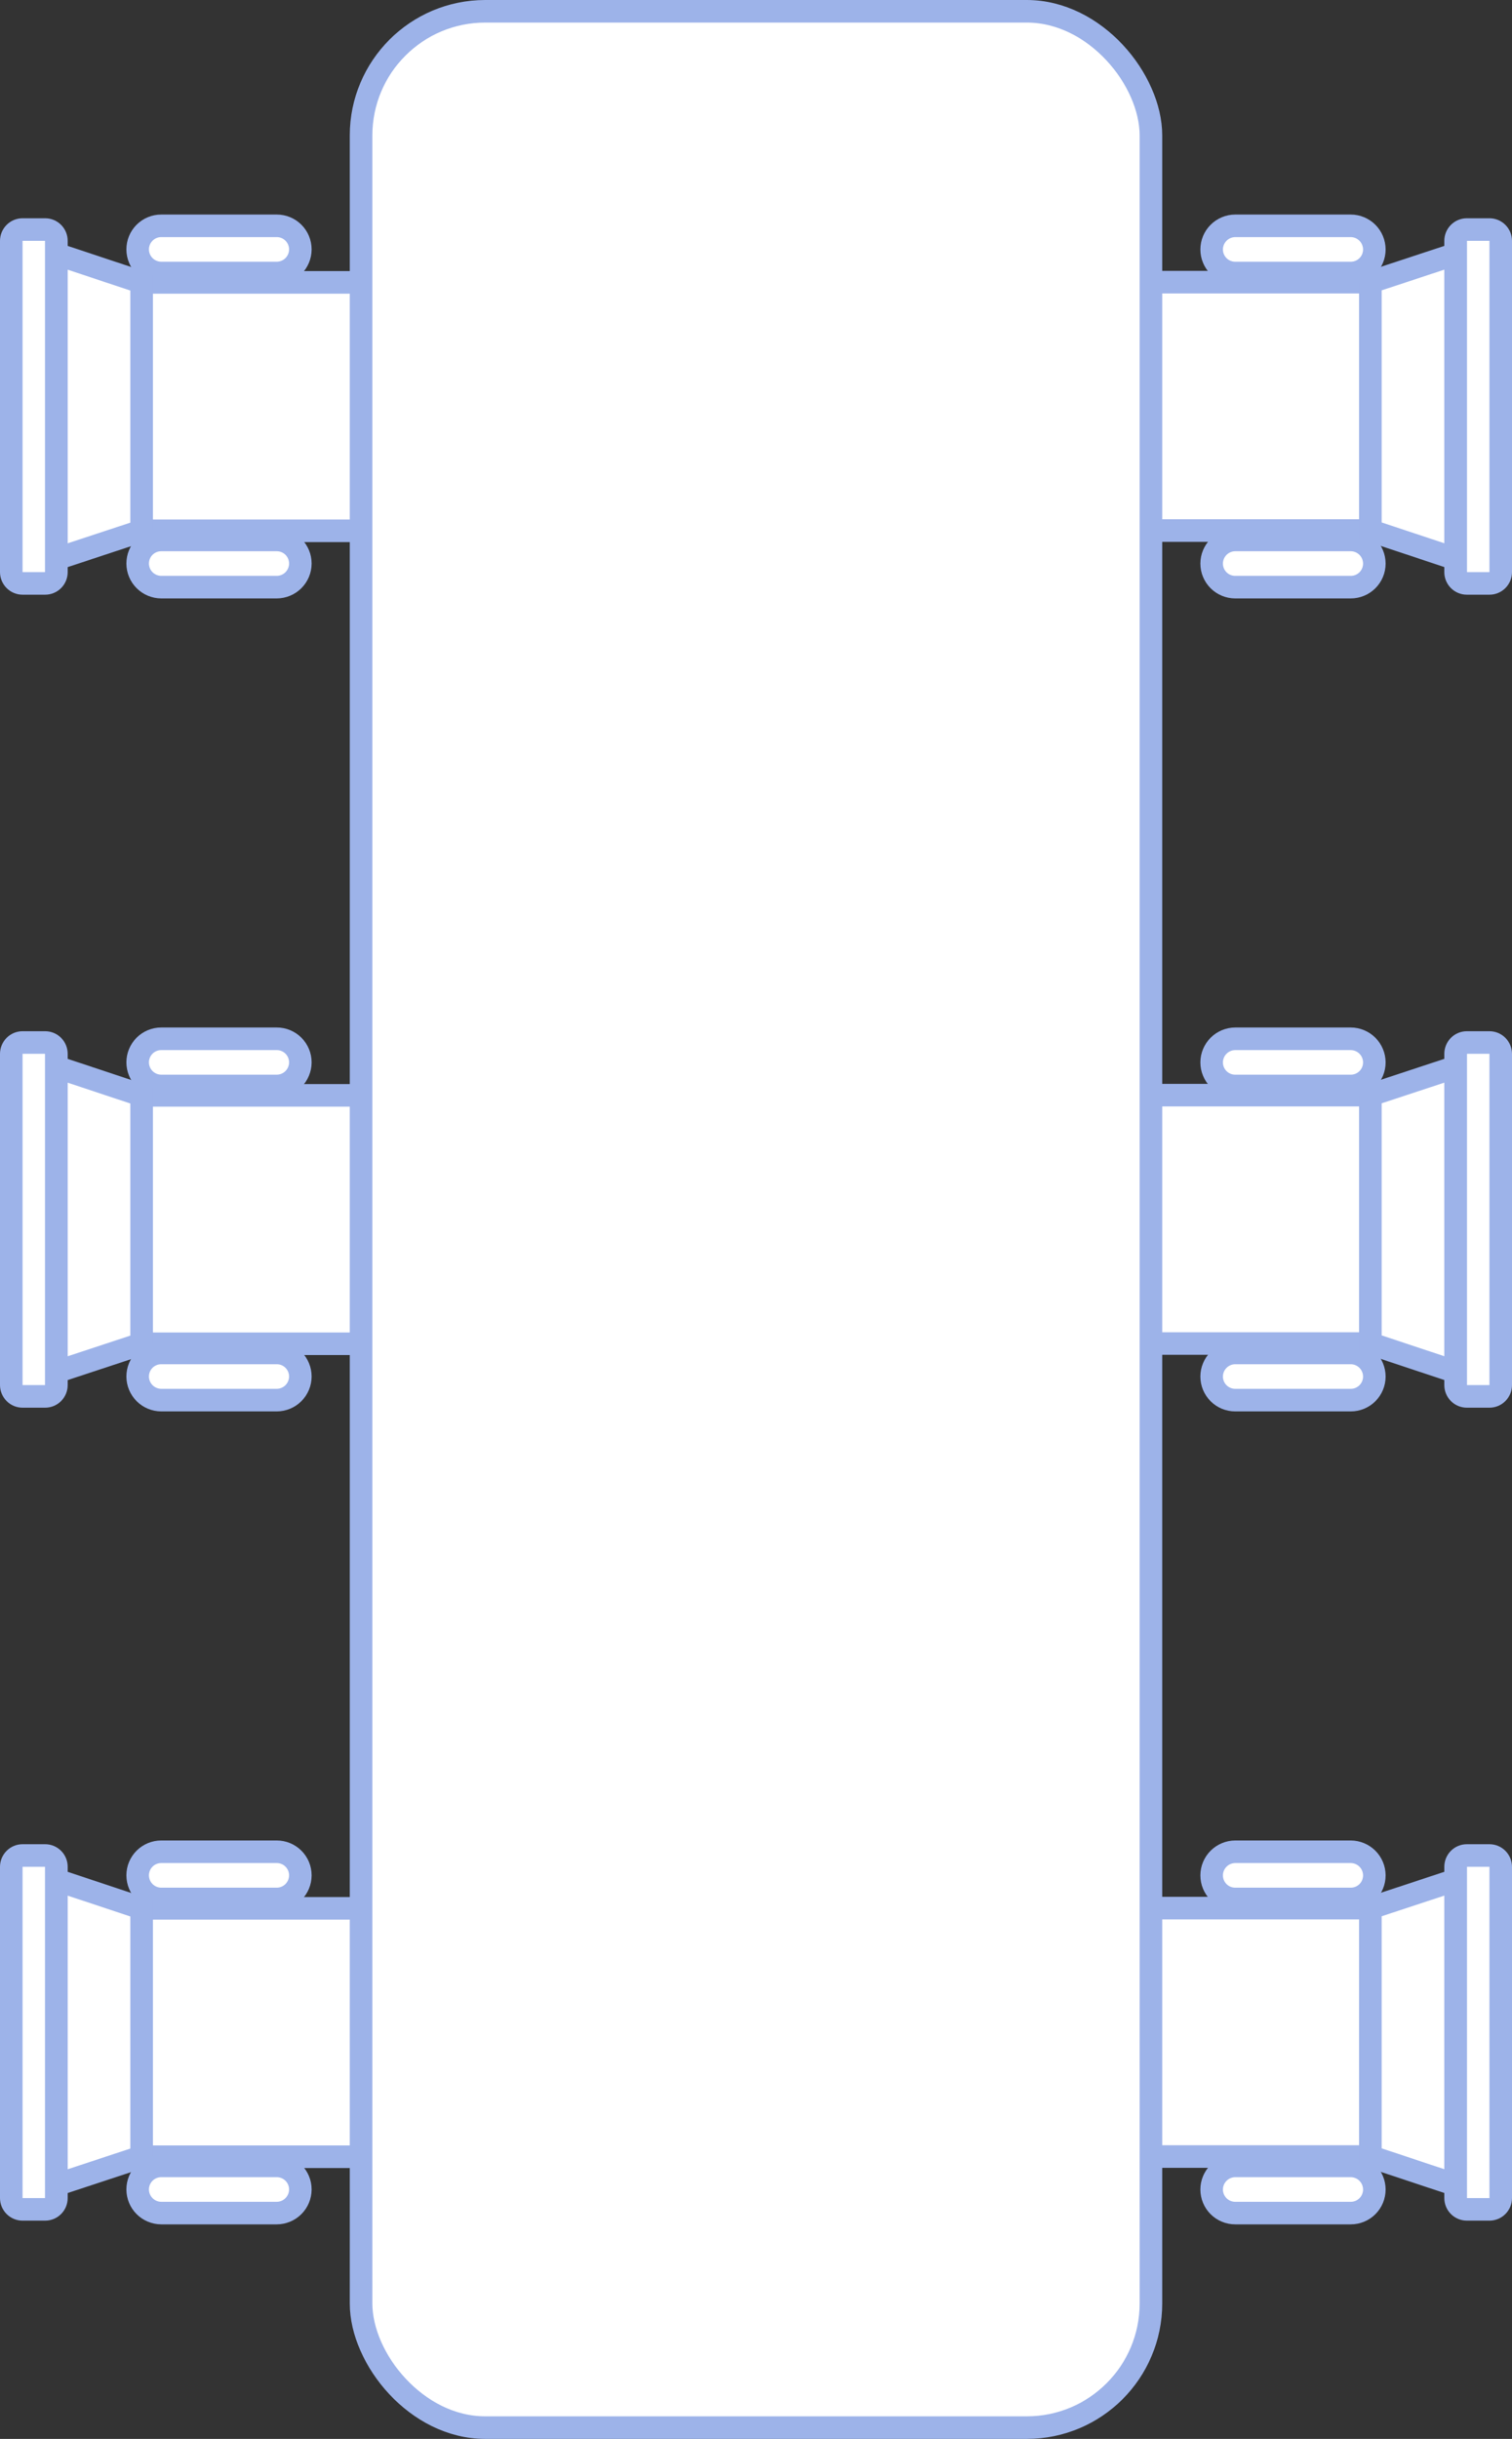 <svg width="134" height="216" viewBox="0 0 134 216" fill="none" xmlns="http://www.w3.org/2000/svg">
<rect x="0" y="0" width="134" height="216" fill="#333333" stroke="none"/>
<path d="M98.999 44.99L98.999 26.99C99.001 26.461 99.213 25.954 99.589 25.58C99.962 25.205 100.469 24.992 100.999 24.99L121.469 24.99L121.469 46.99L100.999 46.99C100.471 46.991 99.964 46.782 99.589 46.41C99.402 46.224 99.253 46.003 99.152 45.759C99.051 45.516 98.999 45.254 98.999 44.99Z" fill="white" stroke="#9DB3E9" stroke-width="2" stroke-miterlimit="10"/>
<path d="M129 21.33L129 50.67C129 50.935 129.105 51.19 129.293 51.377C129.48 51.565 129.735 51.67 130 51.67L132 51.67C132.265 51.67 132.52 51.565 132.707 51.377C132.895 51.19 133 50.935 133 50.67L133 21.33C133 21.065 132.895 20.811 132.707 20.623C132.52 20.435 132.265 20.33 132 20.33L130 20.33C129.735 20.33 129.48 20.435 129.293 20.623C129.105 20.811 129 21.065 129 21.33Z" fill="white" stroke="#9DB3E9" stroke-width="2" stroke-miterlimit="10"/>
<path d="M109.471 47.82C108.917 47.822 108.387 48.044 107.996 48.435C107.604 48.826 107.383 49.356 107.381 49.91C107.381 50.464 107.601 50.996 107.993 51.388C108.385 51.78 108.916 52 109.471 52L119.711 52C120.265 52 120.797 51.78 121.189 51.388C121.581 50.996 121.801 50.464 121.801 49.91C121.798 49.356 121.577 48.826 121.186 48.435C120.794 48.044 120.264 47.822 119.711 47.82L109.471 47.82Z" fill="white" stroke="#9DB3E9" stroke-width="2" stroke-miterlimit="10"/>
<path d="M129 22.5L129 49.5L121.45 46.99L121.45 24.99L129 22.5Z" fill="white" stroke="#9DB3E9" stroke-width="2" stroke-miterlimit="10"/>
<path d="M109.471 20C108.917 20.003 108.387 20.224 107.996 20.615C107.604 21.006 107.383 21.537 107.381 22.09C107.381 22.644 107.601 23.176 107.993 23.568C108.385 23.96 108.916 24.18 109.471 24.18L119.711 24.18C120.265 24.18 120.797 23.96 121.189 23.568C121.581 23.176 121.801 22.644 121.801 22.09C121.798 21.537 121.577 21.006 121.186 20.615C120.794 20.224 120.264 20.003 119.711 20L109.471 20Z" fill="white" stroke="#9DB3E9" stroke-width="2" stroke-miterlimit="10"/>
<path d="M35.001 27.01L35.001 45.01C34.999 45.539 34.787 46.046 34.411 46.42C34.038 46.795 33.531 47.008 33.001 47.01L12.531 47.01L12.531 25.01L33.001 25.01C33.529 25.009 34.036 25.218 34.411 25.59C34.598 25.776 34.747 25.997 34.848 26.241C34.949 26.485 35.002 26.746 35.001 27.01Z" fill="white" stroke="#9DB3E9" stroke-width="2" stroke-miterlimit="10"/>
<path d="M5 50.67L5 21.33C5 21.065 4.895 20.81 4.707 20.623C4.52 20.435 4.265 20.33 4 20.33L2 20.33C1.735 20.33 1.48 20.435 1.293 20.623C1.105 20.81 1 21.065 1 21.33L1 50.67C1 50.935 1.105 51.19 1.293 51.377C1.48 51.565 1.735 51.67 2 51.67L4 51.67C4.265 51.67 4.52 51.565 4.707 51.377C4.895 51.19 5 50.935 5 50.67Z" fill="white" stroke="#9DB3E9" stroke-width="2" stroke-miterlimit="10"/>
<path d="M24.529 24.18C25.083 24.177 25.613 23.956 26.004 23.565C26.395 23.174 26.617 22.644 26.619 22.09C26.619 21.536 26.399 21.004 26.007 20.612C25.615 20.22 25.084 20 24.529 20L14.289 20C13.735 20 13.203 20.22 12.811 20.612C12.419 21.004 12.199 21.536 12.199 22.09C12.202 22.644 12.423 23.174 12.814 23.565C13.206 23.956 13.736 24.177 14.289 24.18L24.529 24.18Z" fill="white" stroke="#9DB3E9" stroke-width="2" stroke-miterlimit="10"/>
<path d="M5 49.5L5 22.5L12.55 25.01L12.55 47.01L5 49.5Z" fill="white" stroke="#9DB3E9" stroke-width="2" stroke-miterlimit="10"/>
<path d="M24.529 52C25.083 51.997 25.613 51.776 26.004 51.385C26.395 50.994 26.617 50.464 26.619 49.91C26.619 49.356 26.399 48.824 26.007 48.432C25.615 48.04 25.084 47.82 24.529 47.82L14.289 47.82C13.735 47.82 13.203 48.04 12.811 48.432C12.419 48.824 12.199 49.356 12.199 49.91C12.202 50.464 12.423 50.994 12.814 51.385C13.206 51.776 13.736 51.997 14.289 52L24.529 52Z" fill="white" stroke="#9DB3E9" stroke-width="2" stroke-miterlimit="10"/>
<path d="M98.999 116.99L98.999 98.99C99.001 98.461 99.213 97.954 99.589 97.58C99.962 97.205 100.469 96.993 100.999 96.99L121.469 96.99L121.469 118.99L100.999 118.99C100.471 118.991 99.964 118.782 99.589 118.41C99.402 118.224 99.253 118.003 99.152 117.759C99.051 117.515 98.999 117.254 98.999 116.99Z" fill="white" stroke="#9DB3E9" stroke-width="2" stroke-miterlimit="10"/>
<path d="M129 93.33L129 122.67C129 122.935 129.105 123.19 129.293 123.377C129.48 123.565 129.735 123.67 130 123.67L132 123.67C132.265 123.67 132.52 123.565 132.707 123.377C132.895 123.19 133 122.935 133 122.67L133 93.33C133 93.065 132.895 92.811 132.707 92.623C132.52 92.435 132.265 92.33 132 92.33L130 92.33C129.735 92.33 129.48 92.435 129.293 92.623C129.105 92.811 129 93.065 129 93.33Z" fill="white" stroke="#9DB3E9" stroke-width="2" stroke-miterlimit="10"/>
<path d="M109.471 119.82C108.917 119.822 108.387 120.043 107.996 120.435C107.604 120.826 107.383 121.356 107.381 121.91C107.381 122.464 107.601 122.996 107.993 123.388C108.385 123.78 108.916 124 109.471 124L119.711 124C120.265 124 120.797 123.78 121.189 123.388C121.581 122.996 121.801 122.464 121.801 121.91C121.798 121.356 121.577 120.826 121.186 120.435C120.794 120.043 120.264 119.822 119.711 119.82L109.471 119.82Z" fill="white" stroke="#9DB3E9" stroke-width="2" stroke-miterlimit="10"/>
<path d="M129 94.5L129 121.5L121.45 118.99L121.45 96.99L129 94.5Z" fill="white" stroke="#9DB3E9" stroke-width="2" stroke-miterlimit="10"/>
<path d="M109.471 92C108.917 92.003 108.387 92.224 107.996 92.615C107.604 93.006 107.383 93.537 107.381 94.09C107.381 94.644 107.601 95.176 107.993 95.568C108.385 95.96 108.916 96.18 109.471 96.18L119.711 96.18C120.265 96.18 120.797 95.96 121.189 95.568C121.581 95.176 121.801 94.644 121.801 94.09C121.798 93.537 121.577 93.006 121.186 92.615C120.794 92.224 120.264 92.003 119.711 92L109.471 92Z" fill="white" stroke="#9DB3E9" stroke-width="2" stroke-miterlimit="10"/>
<path d="M98.999 188.99L98.999 170.99C99.001 170.461 99.213 169.954 99.589 169.58C99.962 169.205 100.469 168.992 100.999 168.99L121.469 168.99L121.469 190.99L100.999 190.99C100.471 190.991 99.964 190.782 99.589 190.41C99.402 190.224 99.253 190.003 99.152 189.759C99.051 189.515 98.999 189.254 98.999 188.99Z" fill="white" stroke="#9DB3E9" stroke-width="2" stroke-miterlimit="10"/>
<path d="M129 165.33L129 194.67C129 194.935 129.105 195.19 129.293 195.377C129.48 195.565 129.735 195.67 130 195.67L132 195.67C132.265 195.67 132.52 195.565 132.707 195.377C132.895 195.19 133 194.935 133 194.67L133 165.33C133 165.065 132.895 164.811 132.707 164.623C132.52 164.435 132.265 164.33 132 164.33L130 164.33C129.735 164.33 129.48 164.435 129.293 164.623C129.105 164.811 129 165.065 129 165.33Z" fill="white" stroke="#9DB3E9" stroke-width="2" stroke-miterlimit="10"/>
<path d="M109.471 191.82C108.917 191.822 108.387 192.043 107.996 192.435C107.604 192.826 107.383 193.356 107.381 193.91C107.381 194.464 107.601 194.996 107.993 195.388C108.385 195.78 108.916 196 109.471 196L119.711 196C120.265 196 120.797 195.78 121.189 195.388C121.581 194.996 121.801 194.464 121.801 193.91C121.798 193.356 121.577 192.826 121.186 192.435C120.794 192.043 120.264 191.822 119.711 191.82L109.471 191.82Z" fill="white" stroke="#9DB3E9" stroke-width="2" stroke-miterlimit="10"/>
<path d="M129 166.5L129 193.5L121.45 190.99L121.45 168.99L129 166.5Z" fill="white" stroke="#9DB3E9" stroke-width="2" stroke-miterlimit="10"/>
<path d="M109.471 164C108.917 164.003 108.387 164.224 107.996 164.615C107.604 165.006 107.383 165.537 107.381 166.09C107.381 166.644 107.601 167.176 107.993 167.568C108.385 167.96 108.916 168.18 109.471 168.18L119.711 168.18C120.265 168.18 120.797 167.96 121.189 167.568C121.581 167.176 121.801 166.644 121.801 166.09C121.798 165.537 121.577 165.006 121.186 164.615C120.794 164.224 120.264 164.003 119.711 164L109.471 164Z" fill="white" stroke="#9DB3E9" stroke-width="2" stroke-miterlimit="10"/>
<path d="M35.001 99.01L35.001 117.01C34.999 117.539 34.787 118.046 34.411 118.42C34.038 118.795 33.531 119.008 33.001 119.01L12.531 119.01L12.531 97.01L33.001 97.01C33.529 97.009 34.036 97.218 34.411 97.59C34.598 97.776 34.747 97.997 34.848 98.241C34.949 98.484 35.002 98.746 35.001 99.01Z" fill="white" stroke="#9DB3E9" stroke-width="2" stroke-miterlimit="10"/>
<path d="M5 122.67L5 93.33C5 93.065 4.895 92.81 4.707 92.623C4.52 92.435 4.265 92.33 4 92.33L2 92.33C1.735 92.33 1.48 92.435 1.293 92.623C1.105 92.81 1 93.065 1 93.33L1 122.67C1 122.935 1.105 123.189 1.293 123.377C1.48 123.565 1.735 123.67 2 123.67L4 123.67C4.265 123.67 4.52 123.565 4.707 123.377C4.895 123.189 5 122.935 5 122.67Z" fill="white" stroke="#9DB3E9" stroke-width="2" stroke-miterlimit="10"/>
<path d="M24.529 96.18C25.083 96.177 25.613 95.957 26.004 95.565C26.395 95.174 26.617 94.644 26.619 94.09C26.619 93.536 26.399 93.004 26.007 92.612C25.615 92.22 25.084 92 24.529 92L14.289 92C13.735 92 13.203 92.22 12.811 92.612C12.419 93.004 12.199 93.536 12.199 94.09C12.202 94.644 12.423 95.174 12.814 95.565C13.206 95.957 13.736 96.177 14.289 96.18L24.529 96.18Z" fill="white" stroke="#9DB3E9" stroke-width="2" stroke-miterlimit="10"/>
<path d="M5 121.5L5 94.5L12.55 97.01L12.55 119.01L5 121.5Z" fill="white" stroke="#9DB3E9" stroke-width="2" stroke-miterlimit="10"/>
<path d="M24.529 124C25.083 123.997 25.613 123.776 26.004 123.385C26.395 122.994 26.617 122.463 26.619 121.91C26.619 121.356 26.399 120.824 26.007 120.432C25.615 120.04 25.084 119.82 24.529 119.82L14.289 119.82C13.735 119.82 13.203 120.04 12.811 120.432C12.419 120.824 12.199 121.356 12.199 121.91C12.202 122.463 12.423 122.994 12.814 123.385C13.206 123.776 13.736 123.997 14.289 124L24.529 124Z" fill="white" stroke="#9DB3E9" stroke-width="2" stroke-miterlimit="10"/>
<path d="M35.001 171.01L35.001 189.01C34.999 189.539 34.787 190.046 34.411 190.42C34.038 190.795 33.531 191.008 33.001 191.01L12.531 191.01L12.531 169.01L33.001 169.01C33.529 169.009 34.036 169.218 34.411 169.59C34.598 169.776 34.747 169.997 34.848 170.241C34.949 170.485 35.002 170.746 35.001 171.01Z" fill="white" stroke="#9DB3E9" stroke-width="2" stroke-miterlimit="10"/>
<path d="M5 194.67L5 165.33C5 165.065 4.895 164.81 4.707 164.623C4.52 164.435 4.265 164.33 4 164.33L2 164.33C1.735 164.33 1.48 164.435 1.293 164.623C1.105 164.81 1 165.065 1 165.33L1 194.67C1 194.935 1.105 195.189 1.293 195.377C1.48 195.565 1.735 195.67 2 195.67L4 195.67C4.265 195.67 4.52 195.565 4.707 195.377C4.895 195.189 5 194.935 5 194.67Z" fill="white" stroke="#9DB3E9" stroke-width="2" stroke-miterlimit="10"/>
<path d="M24.529 168.18C25.083 168.178 25.613 167.957 26.004 167.565C26.395 167.174 26.617 166.644 26.619 166.09C26.619 165.536 26.399 165.004 26.007 164.612C25.615 164.22 25.084 164 24.529 164L14.289 164C13.735 164 13.203 164.22 12.811 164.612C12.419 165.004 12.199 165.536 12.199 166.09C12.202 166.644 12.423 167.174 12.814 167.565C13.206 167.957 13.736 168.178 14.289 168.18L24.529 168.18Z" fill="white" stroke="#9DB3E9" stroke-width="2" stroke-miterlimit="10"/>
<path d="M5 193.5L5 166.5L12.55 169.01L12.55 191.01L5 193.5Z" fill="white" stroke="#9DB3E9" stroke-width="2" stroke-miterlimit="10"/>
<path d="M24.529 196C25.083 195.997 25.613 195.776 26.004 195.385C26.395 194.994 26.617 194.463 26.619 193.91C26.619 193.356 26.399 192.824 26.007 192.432C25.615 192.04 25.084 191.82 24.529 191.82L14.289 191.82C13.735 191.82 13.203 192.04 12.811 192.432C12.419 192.824 12.199 193.356 12.199 193.91C12.202 194.463 12.423 194.994 12.814 195.385C13.206 195.776 13.736 195.997 14.289 196L24.529 196Z" fill="white" stroke="#9DB3E9" stroke-width="2" stroke-miterlimit="10"/>
<rect x="32" y="1" width="70" height="214" rx="11" fill="white" stroke="#9DB3E9" stroke-width="2"/>
</svg>
